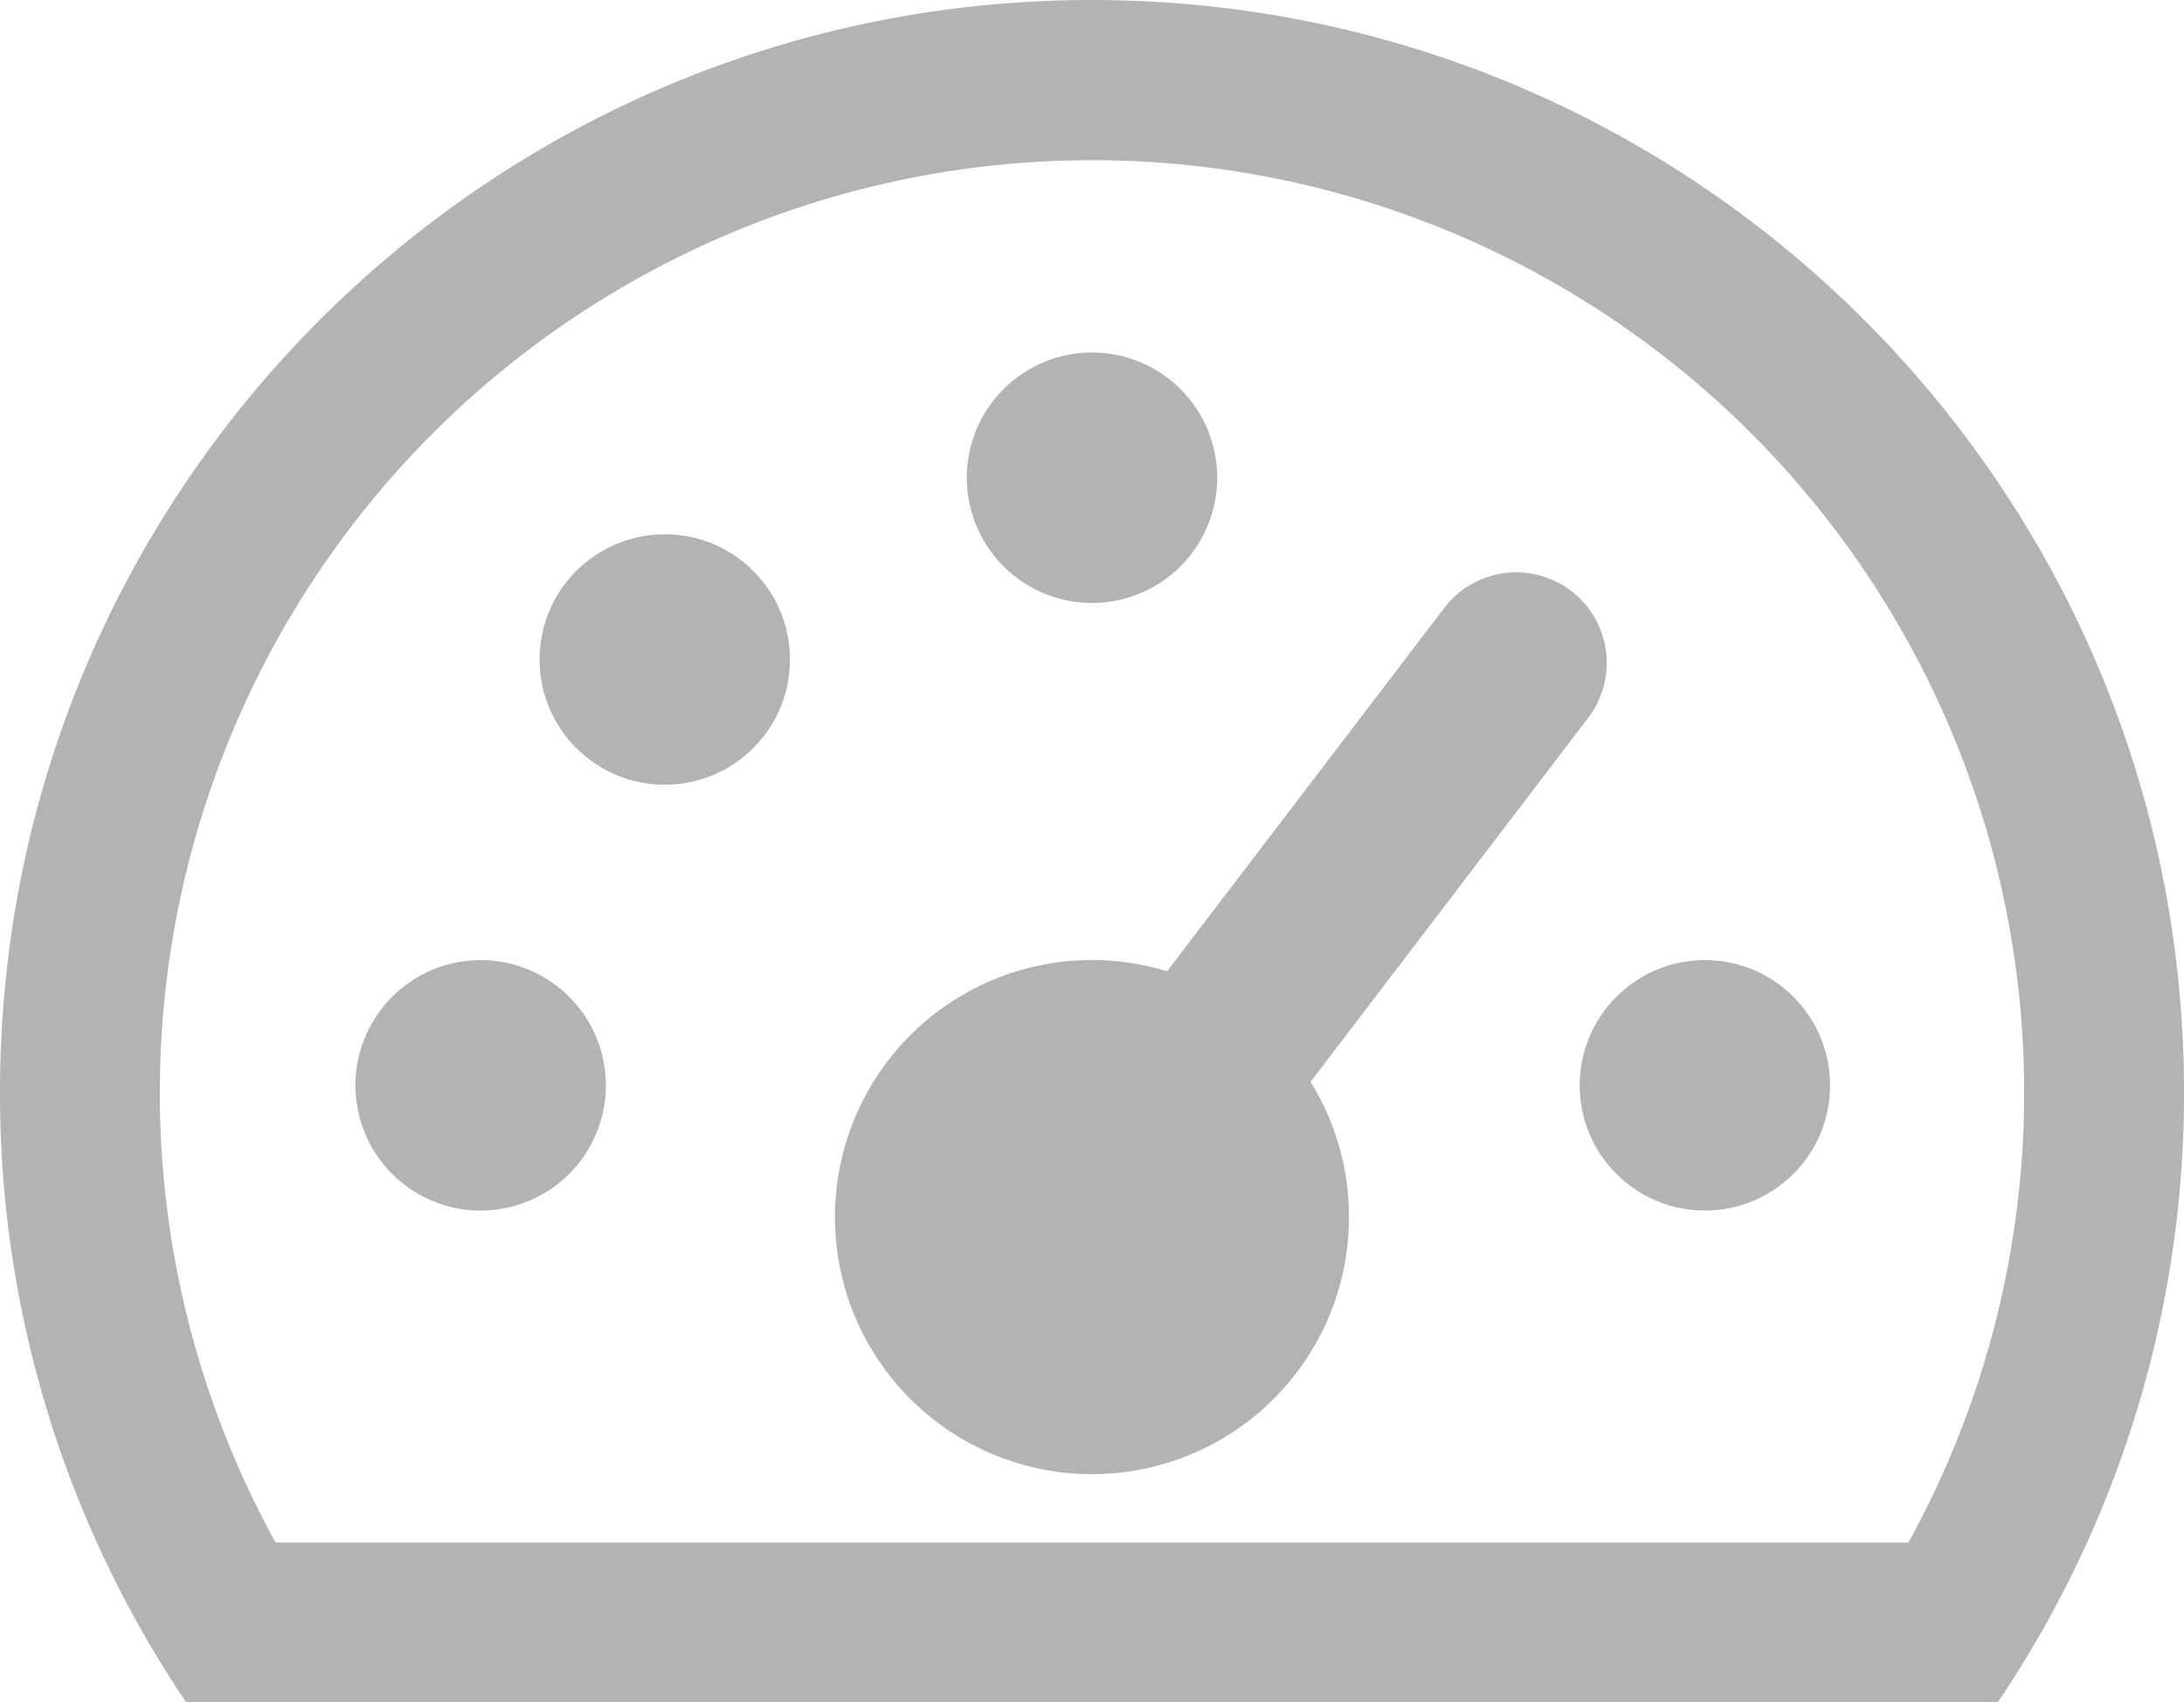 <svg id="Layer_1" data-name="Layer 1" xmlns="http://www.w3.org/2000/svg" viewBox="0 0 406.07 316.47"><defs><style>.cls-1{fill:#b3b3b3;}</style></defs><path class="cls-1" d="M203,0C90.9,0,0,90.9,0,203A202.08,202.08,0,0,0,34.62,316.47H371.44A202.09,202.09,0,0,0,406.07,203C406.07,90.9,315.16,0,203,0Zm151.8,286.76H51.24a173.32,173.32,0,1,1,303.59,0Z"/><circle class="cls-1" cx="123.6" cy="122.6" r="23.28" transform="translate(-50.49 123.31) rotate(-45)"/><circle class="cls-1" cx="89.38" cy="201.77" r="23.28" transform="translate(-43.97 25.93) rotate(-13.28)"/><circle class="cls-1" cx="203.03" cy="88.81" r="23.28" transform="translate(43.29 242.4) rotate(-67.5)"/><circle class="cls-1" cx="316.99" cy="201.77" r="23.28" transform="translate(-49.83 283.24) rotate(-45)"/><path class="cls-1" d="M295.29,133.45a16.84,16.84,0,0,0-3.17-23.6h0a16.84,16.84,0,0,0-23.6,3.18L217,180.56a47.79,47.79,0,1,0,33.82,45.71,47.58,47.58,0,0,0-7.15-25.15Z"/></svg>